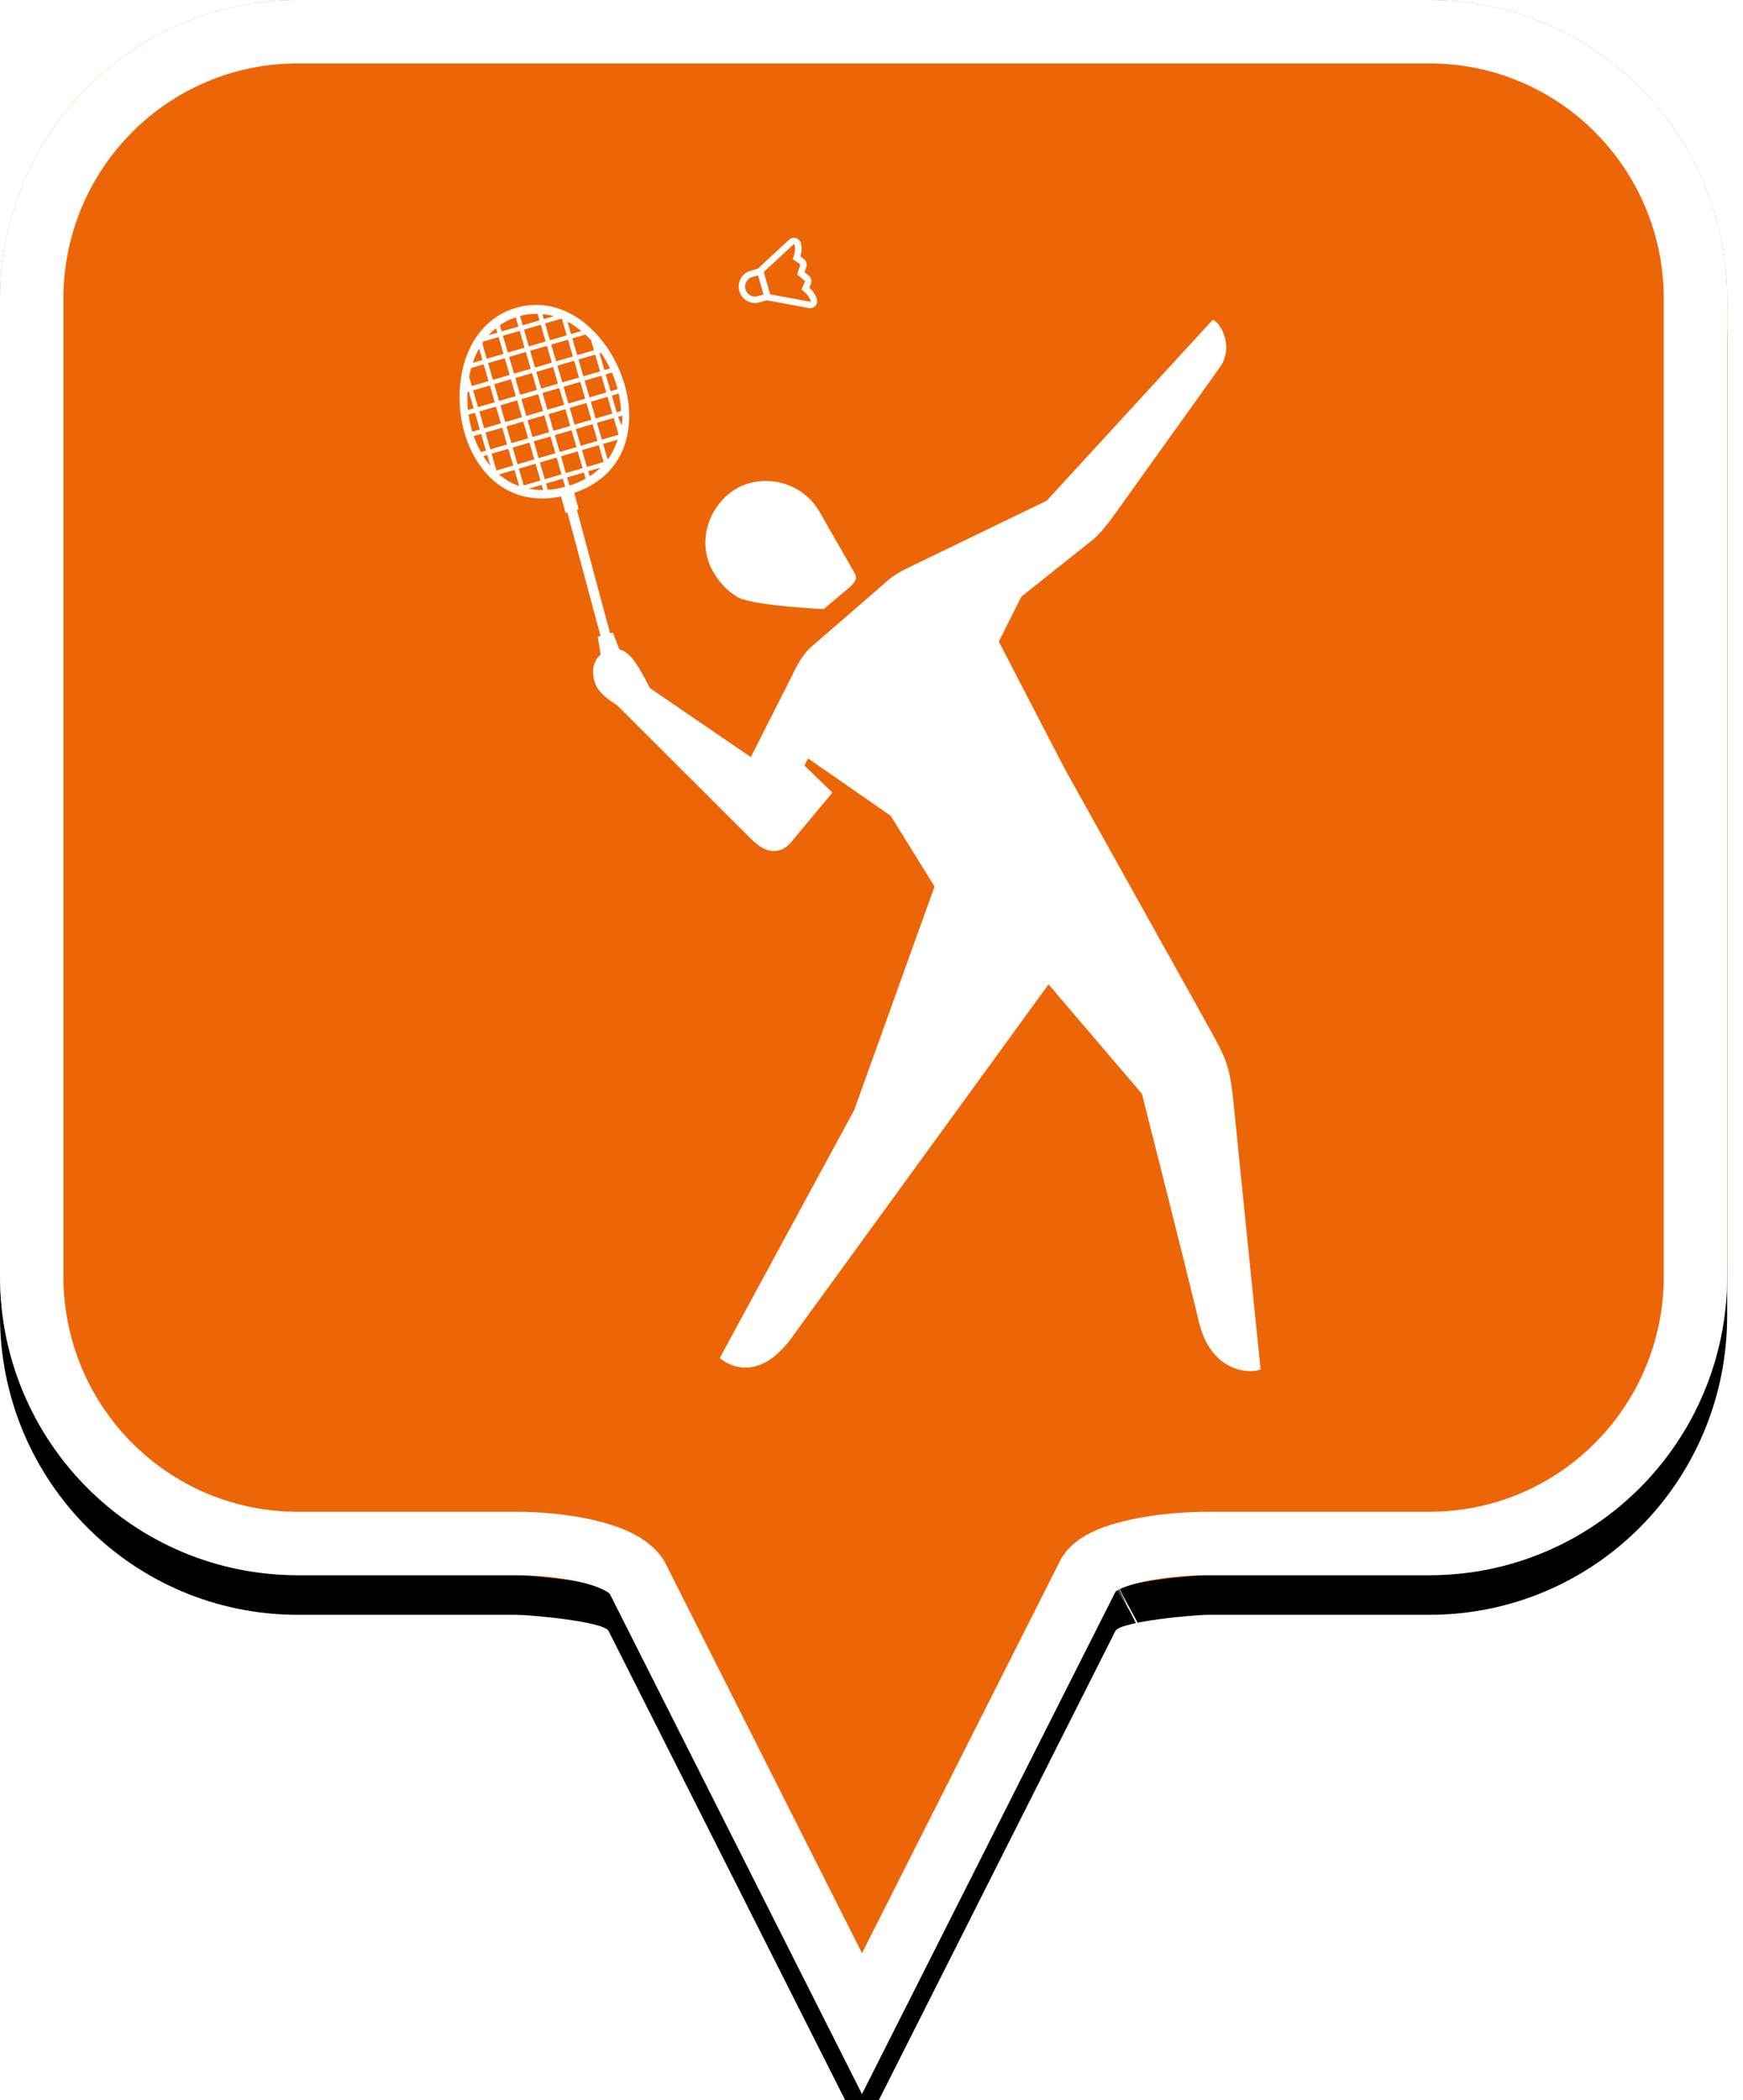 <?xml version="1.0" encoding="UTF-8"?>
<svg width="44px" height="53px" viewBox="0 0 44 53" version="1.1" xmlns="http://www.w3.org/2000/svg" xmlns:xlink="http://www.w3.org/1999/xlink">
    <!-- Generator: Sketch 49.2 (51160) - http://www.bohemiancoding.com/sketch -->
    <title>location-pin-selected</title>
    <desc>Created with Sketch.</desc>
    <defs>
        <path d="M7.52,2.74985211e-16 C3.36,2.74985211e-16 0,3.373 0,7.548 L0,32.202 C0,36.377 3.36,39.75 7.52,39.75 L13.04,39.75 C13.36,39.75 15.2,39.911 15.36,40.152 L21.76,52.839 L28.16,40.152 C28.32,39.911 30.16,39.75 30.48,39.75 L36.08,39.75 C40.24,39.75 43.6,36.377 43.6,32.202 L43.6,7.548 C43.6,3.373 40.24,0 36.08,0 C31.553,4.35829201e-17 28.159,7.62701102e-17 25.895,9.80615702e-17 C21.812,1.37377935e-16 15.687,1.96352482e-16 7.52,2.74985211e-16 Z" id="path-1"></path>
        <filter x="-18.3%" y="-13.2%" width="136.7%" height="130.3%" filterUnits="objectBoundingBox" id="filter-2">
            <feOffset dx="0" dy="1" in="SourceAlpha" result="shadowOffsetOuter1"></feOffset>
            <feGaussianBlur stdDeviation="2.5" in="shadowOffsetOuter1" result="shadowBlurOuter1"></feGaussianBlur>
            <feComposite in="shadowBlurOuter1" in2="SourceAlpha" operator="out" result="shadowBlurOuter1"></feComposite>
            <feColorMatrix values="0 0 0 0 0   0 0 0 0 0   0 0 0 0 0  0 0 0 0.272 0" type="matrix" in="shadowBlurOuter1"></feColorMatrix>
        </filter>
    </defs>
    <g id="location-pin-selected" stroke="none" stroke-width="1" fill="none" fill-rule="evenodd">
        <g id="location-pin-orange">
            <g id="Path">
                <use fill="black" fill-opacity="1" filter="url(#filter-2)" xlink:href="#path-1"></use>
                <use fill="#EC6607" fill-rule="evenodd" xlink:href="#path-1"></use>
                <path stroke="#FFFFFF" stroke-width="1.6" d="M21.76,51.064 L27.494,39.709 C27.856,39.163 29.433,38.95 30.48,38.95 L36.08,38.95 C39.797,38.95 42.8,35.936 42.8,32.202 L42.8,7.548 C42.8,3.814 39.797,0.8 36.08,0.8 C29.856,0.8 29.856,0.8 25.895,0.8 C18.749,0.8 18.749,0.8 7.52,0.8 C3.803,0.8 0.8,3.814 0.8,7.548 L0.8,32.202 C0.8,35.936 3.803,38.95 7.52,38.95 L13.04,38.95 C14.087,38.95 15.664,39.163 16.074,39.791 L21.76,51.064 Z M28.605,40.802 C28.603,40.803 28.601,40.803 28.599,40.804 C28.603,40.802 28.608,40.8 28.612,40.798 Z"></path>
            </g>
        </g>
        <g id="badminton" transform="translate(5, 6)" fill="#FFFFFF">
            <path d="M13.99,0.991 L14.119,0.954 L14.136,0.949 L14.274,1.432 L14.257,1.437 L14.129,1.474 C14.106,1.481 14.083,1.484 14.06,1.484 C13.951,1.484 13.851,1.412 13.819,1.302 C13.781,1.169 13.858,1.029 13.99,0.991 Z M15.031,0.168 C15.034,0.165 15.038,0.163 15.042,0.163 C15.044,0.163 15.045,0.164 15.047,0.164 C15.052,0.166 15.056,0.17 15.058,0.175 C15.099,0.319 15.032,0.49 15.011,0.538 L15.195,0.666 C15.195,0.666 15.195,0.666 15.196,0.667 C15.196,0.667 15.197,0.668 15.197,0.668 C15.198,0.669 15.199,0.67 15.2,0.672 C15.2,0.672 15.2,0.672 15.201,0.673 C15.201,0.673 15.201,0.673 15.201,0.673 C15.201,0.675 15.202,0.677 15.202,0.679 C15.202,0.679 15.202,0.679 15.202,0.679 C15.202,0.681 15.202,0.683 15.201,0.685 L15.121,0.925 L15.316,1.085 C15.319,1.088 15.321,1.091 15.322,1.095 C15.322,1.095 15.322,1.095 15.322,1.096 C15.322,1.096 15.322,1.096 15.322,1.097 C15.322,1.098 15.322,1.1 15.322,1.101 C15.321,1.102 15.321,1.102 15.321,1.103 C15.321,1.104 15.321,1.104 15.321,1.105 L15.233,1.311 C15.276,1.34 15.424,1.449 15.465,1.593 C15.466,1.598 15.465,1.604 15.461,1.609 C15.458,1.612 15.453,1.614 15.449,1.614 C15.448,1.614 15.447,1.614 15.446,1.614 L14.442,1.427 L14.28,0.863 L15.031,0.168 Z M14.06,1.647 C14.098,1.647 14.137,1.642 14.174,1.631 L14.302,1.594 L14.358,1.578 L15.416,1.774 C15.426,1.776 15.437,1.777 15.449,1.777 C15.499,1.777 15.547,1.756 15.581,1.719 C15.581,1.718 15.582,1.718 15.583,1.717 C15.624,1.67 15.638,1.607 15.621,1.547 C15.586,1.426 15.504,1.328 15.431,1.261 L15.47,1.169 C15.471,1.168 15.471,1.166 15.472,1.165 C15.474,1.159 15.476,1.152 15.478,1.145 C15.479,1.14 15.481,1.135 15.481,1.13 C15.483,1.119 15.484,1.108 15.484,1.097 C15.484,1.092 15.484,1.087 15.484,1.082 L15.484,1.082 C15.483,1.077 15.483,1.073 15.482,1.068 C15.482,1.066 15.481,1.063 15.481,1.06 C15.48,1.058 15.479,1.056 15.479,1.054 C15.469,1.016 15.448,0.983 15.419,0.959 L15.31,0.87 L15.355,0.737 C15.361,0.718 15.364,0.699 15.364,0.679 C15.364,0.673 15.364,0.667 15.363,0.661 C15.362,0.649 15.36,0.637 15.356,0.625 C15.355,0.622 15.354,0.62 15.353,0.617 C15.352,0.613 15.35,0.609 15.349,0.605 C15.346,0.599 15.343,0.593 15.339,0.587 C15.333,0.577 15.325,0.566 15.316,0.556 C15.312,0.552 15.308,0.548 15.304,0.545 C15.299,0.54 15.293,0.536 15.288,0.532 L15.205,0.474 C15.232,0.378 15.249,0.251 15.214,0.13 C15.197,0.07 15.151,0.024 15.091,0.007 C15.075,0.002 15.058,0 15.042,0 C14.997,0 14.954,0.017 14.921,0.048 L14.129,0.781 L14.074,0.797 L13.945,0.834 C13.84,0.864 13.752,0.935 13.699,1.032 C13.645,1.129 13.633,1.241 13.663,1.347 C13.714,1.524 13.877,1.647 14.06,1.647 Z M13.001,8.425 C12.558,7.65 12.919,6.718 13.595,6.327 C14.27,5.937 15.252,6.152 15.689,6.917 C15.83,7.162 16.324,8.025 16.577,8.468 C16.685,8.657 16.482,8.79 16.263,8.975 C16.015,9.183 15.793,9.371 15.793,9.371 C15.793,9.371 13.986,9.288 13.609,9.062 C13.36,8.913 13.155,8.694 13.001,8.425 Z M21.143,18.369 L21.154,18.369 L21.162,18.38 L21.143,18.369 Z M9.153,6.313 C9.043,6.337 8.935,6.353 8.83,6.36 L8.784,6.203 L9.207,6.08 L9.266,6.282 L9.153,6.313 Z M8.344,6.333 L8.675,6.235 L8.713,6.365 C8.586,6.367 8.462,6.356 8.344,6.333 Z M7.253,5.591 C7.235,5.565 7.217,5.538 7.2,5.511 L7.3,5.481 L7.381,5.758 C7.337,5.706 7.294,5.65 7.253,5.591 Z M7.521,2.28 L7.555,2.396 L7.33,2.462 C7.389,2.396 7.453,2.336 7.521,2.28 Z M9.161,5.515 L9.584,5.391 L9.707,5.815 L9.284,5.938 L9.161,5.515 Z M8.629,5.671 L9.052,5.547 L9.175,5.97 L8.753,6.094 L8.629,5.671 Z M8.097,5.826 L8.52,5.703 L8.643,6.126 L8.221,6.25 L8.097,5.826 Z M7.988,5.858 L8.107,6.268 C7.922,6.202 7.751,6.103 7.597,5.973 L7.988,5.858 Z M7.832,5.326 L7.956,5.749 L7.533,5.873 L7.41,5.449 L7.832,5.326 Z M7.254,4.917 L7.677,4.793 L7.8,5.216 L7.378,5.34 L7.254,4.917 Z M7.145,4.949 L7.268,5.372 L7.14,5.41 C7.069,5.283 7.008,5.147 6.958,5.003 L7.145,4.949 Z M7.21,3.194 L7.334,3.618 L6.911,3.742 L6.844,3.511 C6.858,3.434 6.875,3.359 6.895,3.287 L7.21,3.194 Z M8.087,2.241 L7.664,2.364 L7.618,2.207 C7.74,2.123 7.874,2.056 8.018,2.007 L8.087,2.241 Z M8.728,2.053 L8.691,1.927 C8.788,1.936 8.883,1.953 8.978,1.98 L8.728,2.053 Z M9.415,2.43 L9.324,2.118 C9.446,2.181 9.563,2.261 9.676,2.354 L9.415,2.43 Z M9.994,2.839 L9.571,2.963 L9.447,2.539 L9.777,2.443 C9.826,2.487 9.873,2.534 9.919,2.584 L9.994,2.839 Z M10.103,2.808 L10.103,2.807 C10.103,2.807 10.103,2.808 10.104,2.808 L10.103,2.808 Z M10.569,4.406 L10.446,3.982 L10.618,3.932 C10.651,4.081 10.671,4.229 10.678,4.374 L10.569,4.406 Z M9.848,5.892 L10.16,5.801 C10.077,5.881 9.986,5.953 9.885,6.018 L9.848,5.892 Z M10.115,5.235 L10.239,5.659 L9.816,5.783 L9.693,5.359 L10.115,5.235 Z M9.537,4.826 L9.96,4.703 L10.084,5.126 L9.661,5.25 L9.537,4.826 Z M9.005,4.982 L9.428,4.858 L9.552,5.282 L9.129,5.406 L9.005,4.982 Z M8.473,5.138 L8.896,5.014 L9.02,5.438 L8.597,5.561 L8.473,5.138 Z M8.364,5.17 L8.488,5.593 L8.065,5.717 L7.941,5.294 L8.364,5.17 Z M8.209,4.637 L8.332,5.061 L7.91,5.184 L7.786,4.761 L8.209,4.637 Z M7.631,4.228 L8.053,4.104 L8.177,4.528 L7.754,4.651 L7.631,4.228 Z M7.521,4.26 L7.645,4.683 L7.222,4.807 L7.099,4.384 L7.521,4.26 Z M7.489,4.151 L7.067,4.274 L6.943,3.851 L7.366,3.727 L7.489,4.151 Z M7.866,3.462 L7.443,3.586 L7.32,3.162 L7.742,3.039 L7.866,3.462 Z M8.242,2.774 L7.82,2.897 L7.696,2.474 L8.119,2.35 L8.242,2.774 Z M8.774,2.618 L8.351,2.742 L8.228,2.318 L8.651,2.194 L8.774,2.618 Z M9.039,3.119 L8.915,2.695 L9.338,2.571 L9.462,2.995 L9.039,3.119 Z M9.617,3.528 L9.194,3.651 L9.071,3.228 L9.493,3.104 L9.617,3.528 Z M9.726,3.496 L9.603,3.072 L10.025,2.948 L10.149,3.372 L9.726,3.496 Z M9.882,4.029 L9.758,3.605 L10.181,3.481 L10.305,3.905 L9.882,4.029 Z M9.382,4.294 L9.804,4.17 L9.928,4.593 L9.505,4.717 L9.382,4.294 Z M8.85,4.449 L9.273,4.326 L9.396,4.749 L8.973,4.873 L8.85,4.449 Z M8.741,4.481 L8.864,4.905 L8.442,5.029 L8.318,4.605 L8.741,4.481 Z M8.585,3.948 L8.709,4.372 L8.286,4.496 L8.162,4.072 L8.585,3.948 Z M8.007,3.539 L8.43,3.416 L8.553,3.839 L8.131,3.963 L8.007,3.539 Z M8.021,3.995 L7.599,4.119 L7.475,3.695 L7.898,3.571 L8.021,3.995 Z M8.398,3.306 L7.975,3.43 L7.851,3.007 L8.274,2.883 L8.398,3.306 Z M8.507,3.274 L8.383,2.851 L8.806,2.727 L8.93,3.151 L8.507,3.274 Z M8.662,3.807 L8.539,3.384 L8.962,3.26 L9.085,3.683 L8.662,3.807 Z M9.226,3.761 L9.649,3.637 L9.773,4.06 L9.35,4.184 L9.226,3.761 Z M9.241,4.216 L8.818,4.34 L8.694,3.916 L9.117,3.793 L9.241,4.216 Z M10.492,4.547 L10.615,4.97 L10.193,5.094 L10.069,4.671 L10.492,4.547 Z M10.037,4.561 L9.914,4.138 L10.336,4.014 L10.46,4.438 L10.037,4.561 Z M9.187,2.053 L9.306,2.462 L8.883,2.586 L8.76,2.162 L9.164,2.044 C9.171,2.047 9.179,2.05 9.187,2.053 Z M10.339,5.596 L10.225,5.203 L10.591,5.096 C10.534,5.28 10.449,5.447 10.339,5.596 Z M10.702,4.662 C10.699,4.687 10.694,4.711 10.691,4.736 L10.601,4.515 L10.711,4.492 C10.711,4.549 10.708,4.606 10.702,4.662 Z M10.574,3.757 C10.58,3.779 10.586,3.8 10.591,3.821 L10.414,3.873 L10.29,3.449 L10.447,3.403 C10.497,3.519 10.54,3.638 10.574,3.757 Z M10.178,2.912 C10.261,3.034 10.334,3.164 10.399,3.299 L10.258,3.34 L10.135,2.916 L10.173,2.905 C10.175,2.908 10.176,2.91 10.178,2.912 Z M8.571,1.92 L8.619,2.085 L8.196,2.209 L8.127,1.974 C8.266,1.937 8.405,1.919 8.543,1.919 C8.552,1.919 8.561,1.92 8.571,1.92 Z M7.205,2.617 L7.587,2.506 L7.71,2.929 L7.288,3.053 L7.174,2.663 C7.184,2.648 7.195,2.633 7.205,2.617 Z M7.094,2.795 L7.178,3.085 L6.935,3.156 C6.978,3.027 7.031,2.907 7.094,2.795 Z M6.801,3.893 L6.834,3.883 L6.957,4.306 L6.814,4.348 C6.798,4.197 6.794,4.043 6.801,3.893 Z M6.886,4.76 C6.861,4.663 6.843,4.563 6.828,4.463 L6.989,4.416 L7.113,4.839 L6.923,4.895 C6.91,4.851 6.897,4.806 6.886,4.76 Z M9.376,6.252 L9.316,6.048 L9.739,5.924 L9.784,6.079 C9.665,6.145 9.536,6.201 9.396,6.247 L9.376,6.252 Z M26.154,21.974 C26.048,20.9 25.987,20.771 25.488,19.876 C25.083,19.149 21.872,13.39 21.872,13.39 L20.214,10.19 L20.782,9.058 C20.782,9.058 22.376,7.786 22.587,7.62 C22.68,7.547 22.877,7.344 23.096,7.038 C23.224,6.859 25.378,3.851 25.783,3.286 C26.189,2.72 25.771,2.099 25.614,2.071 L21.423,6.635 L17.858,8.36 C17.858,8.36 17.583,8.497 17.424,8.638 C16.954,9.052 15.672,10.152 15.463,10.339 C15.204,10.57 15.012,11.016 15.012,11.016 L13.954,13.106 C13.954,13.106 12.227,11.926 11.406,11.364 C11.097,10.75 10.89,10.445 10.635,10.389 L10.472,9.964 L10.401,9.983 L9.563,6.865 L9.609,6.853 L9.497,6.438 C10.32,6.159 10.809,5.541 10.877,4.696 C10.902,4.377 10.865,4.044 10.768,3.706 C10.674,3.382 10.525,3.064 10.336,2.786 C9.746,1.916 8.895,1.532 8.06,1.759 C7.224,1.986 6.681,2.749 6.608,3.799 C6.584,4.136 6.615,4.486 6.696,4.813 C6.782,5.154 6.917,5.46 7.099,5.722 C7.581,6.419 8.313,6.704 9.164,6.529 L9.276,6.944 L9.322,6.931 L10.16,10.049 L10.09,10.068 L10.162,10.52 C9.901,10.732 9.95,11.112 10.06,11.325 C10.189,11.574 10.574,11.792 10.574,11.792 C10.574,11.792 13.766,14.976 13.959,15.17 C14.351,15.564 14.71,15.57 14.984,15.238 C15.321,14.83 16.013,14.001 16.013,14.001 L15.307,13.32 L15.4,13.14 L17.487,14.588 L18.591,16.373 L16.563,22.013 L13.17,28.27 C13.17,28.27 14.029,29.072 14.989,27.752 C15.95,26.431 21.469,18.84 21.469,18.84 L23.827,21.603 C23.827,21.603 24.971,26.114 25.263,27.35 C25.555,28.587 26.487,28.683 26.822,28.56 C26.822,28.56 26.252,22.968 26.154,21.974 Z" id="Fill-1"></path>
        </g>
    </g>
</svg>